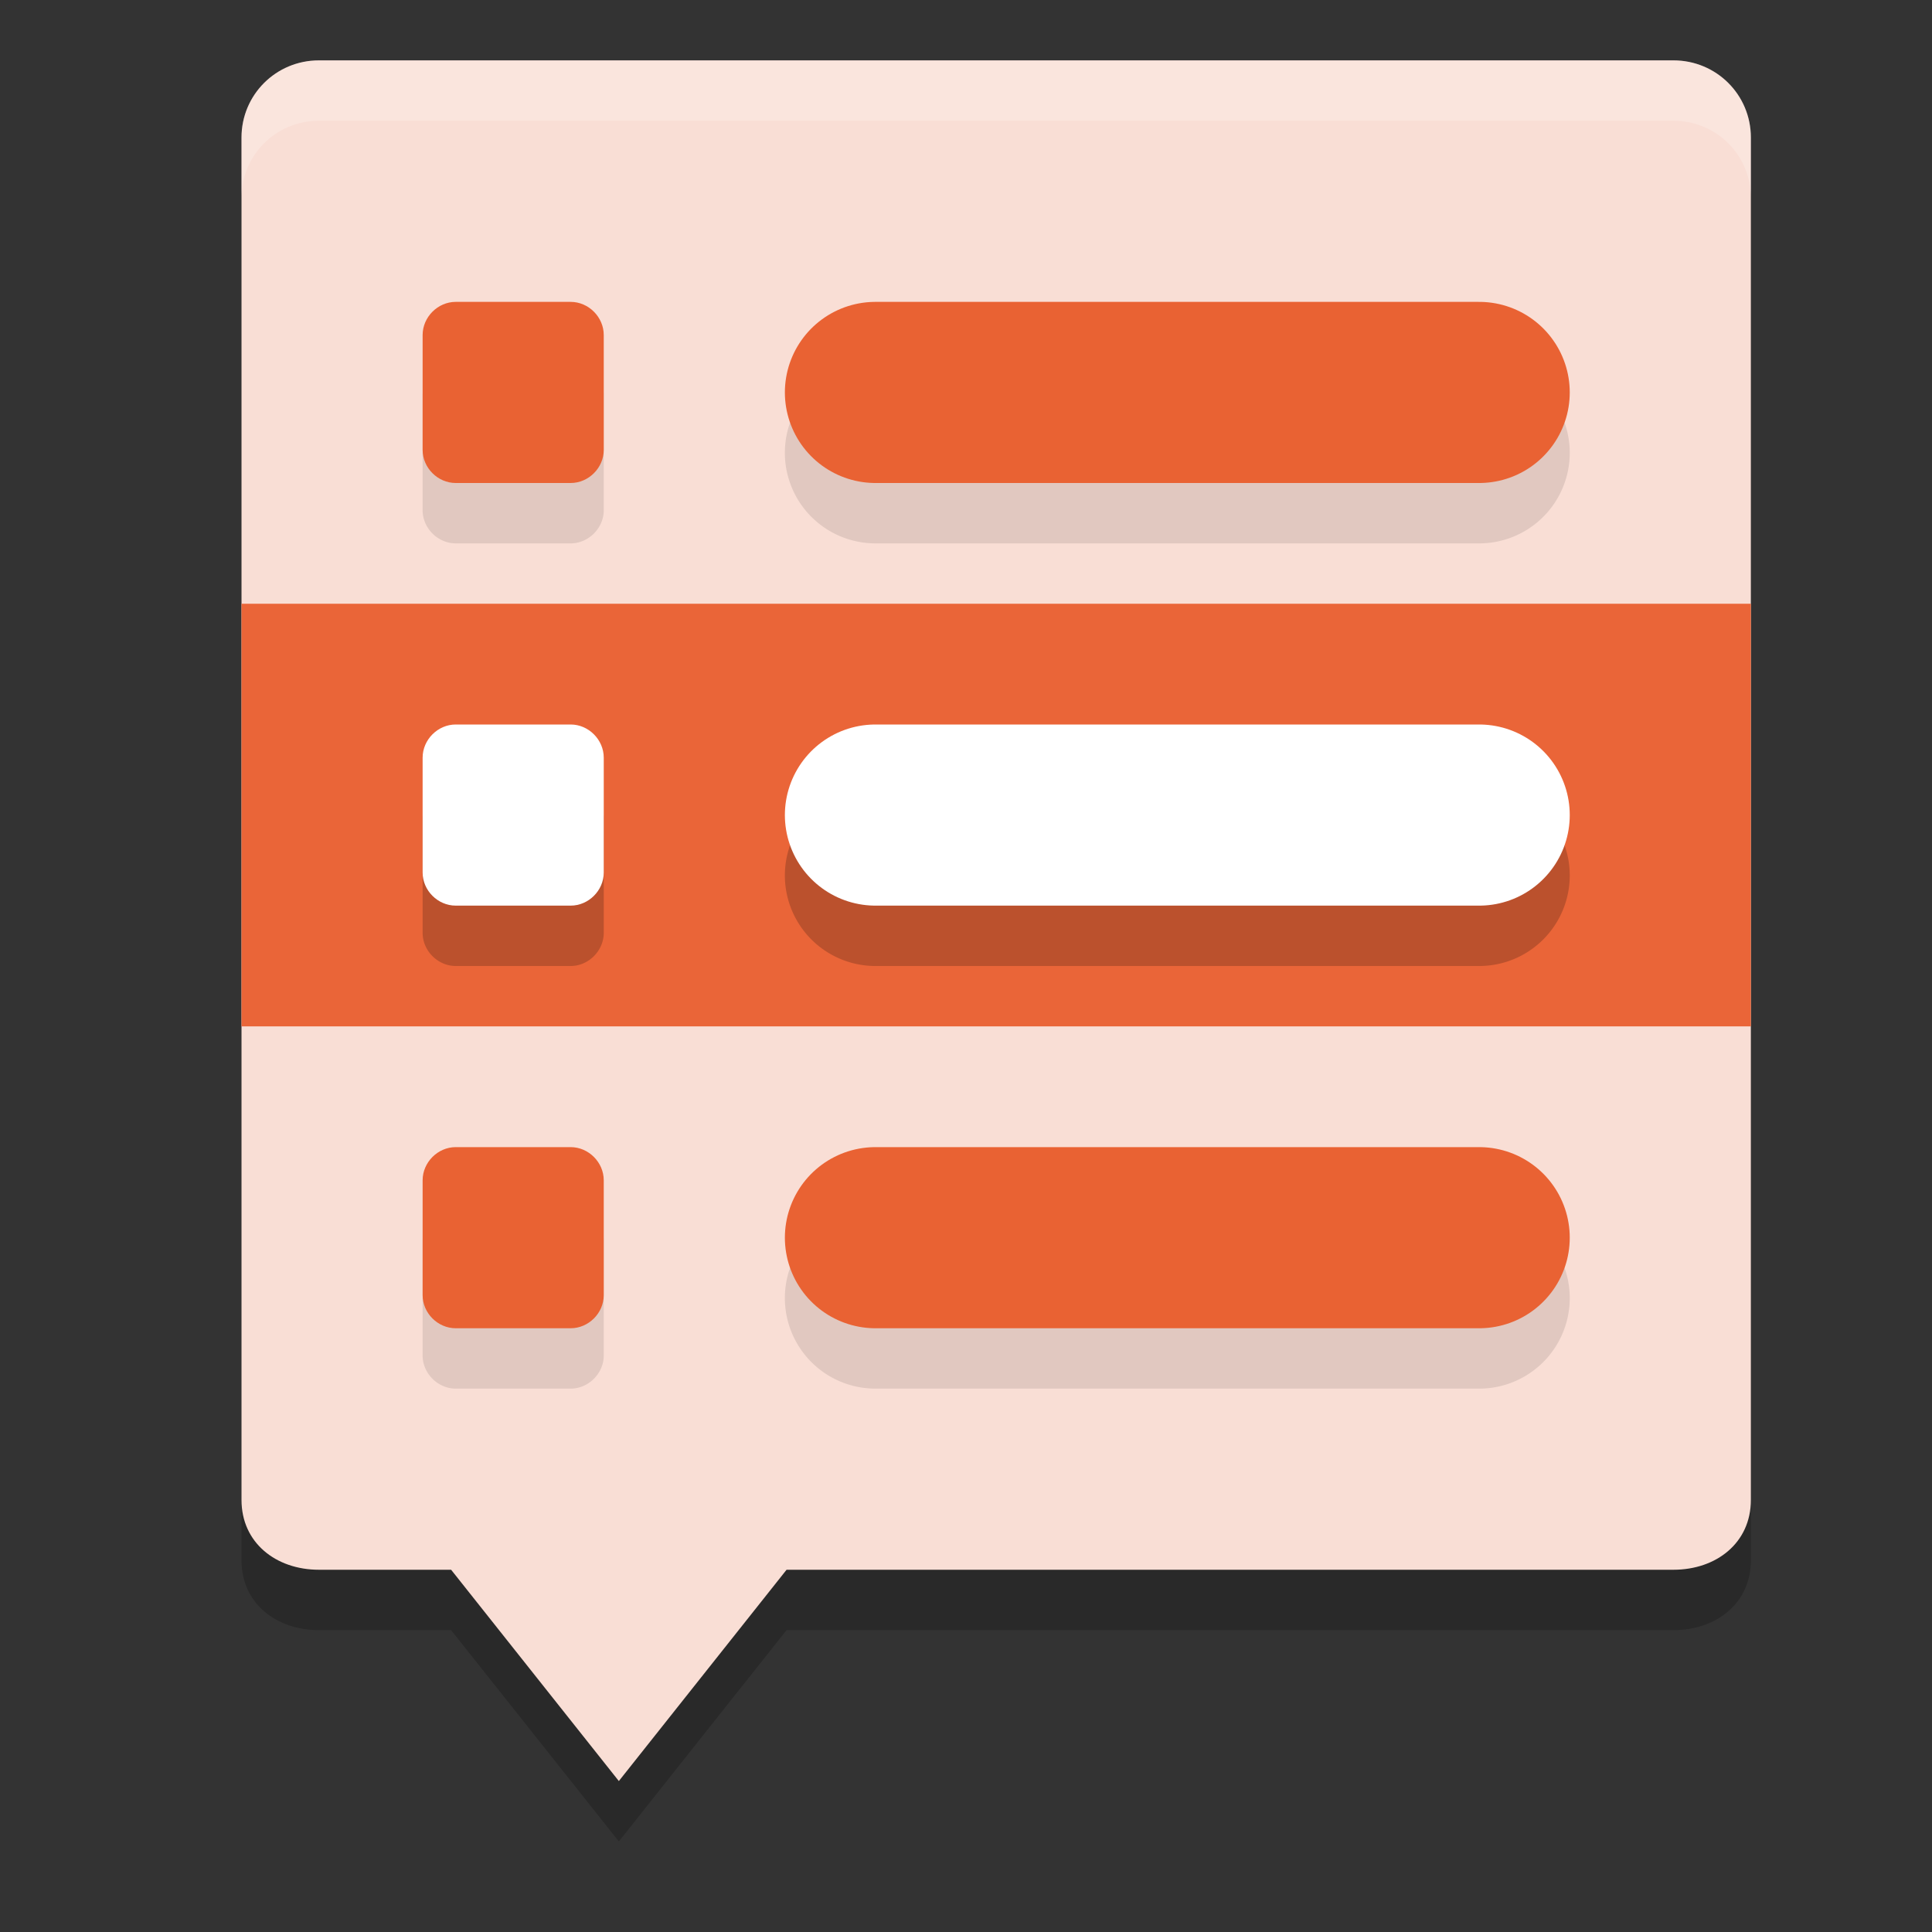 <svg xmlns="http://www.w3.org/2000/svg" width="32" height="32" version="1.1">
 <rect width="100%" height="100%" fill="#333333" stroke="none"/>
 <path style="opacity:0.2" d="M 5.282,2 H 27.718 C 28.428,2 29,2.57 29,3.28 V 25.844 c 0,0.71 -0.572,1.156 -1.282,1.156 H 13.028 L 10.25,30.5 7.472,27 H 5.282 C 4.572,27 4,26.554 4,25.844 V 3.28 C 4,2.57 4.572,2 5.282,2 Z"/>
 <path style="fill:#f9ded5" d="M 5.282,1 H 27.718 C 28.428,1 29,1.569 29,2.279 V 24.844 C 29,25.554 28.428,26 27.718,26 H 13.028 L 10.25,29.5 7.472,26 H 5.282 C 4.572,26 4,25.554 4,24.844 V 2.279 C 4,1.569 4.572,1 5.282,1 Z"/>
 <path style="opacity:0.1" d="M 7.549,6 C 7.252,6 7,6.252 7,6.549 V 8.451 C 7,8.748 7.252,9 7.549,9 H 9.451 C 9.748,9 10,8.748 10,8.451 V 6.549 C 10,6.252 9.748,6 9.451,6 Z m 6.951,0 a 1.5,1.5 0 1 0 0,3 h 10 a 1.5,1.5 0 1 0 0,-3 z m -6.951,14 C 7.252,20 7,20.252 7,20.549 v 1.902 c 0,0.297 0.252,0.549 0.549,0.549 H 9.451 C 9.748,23 10,22.748 10,22.451 V 20.549 C 10,20.252 9.748,20 9.451,20 Z m 6.951,0 a 1.5,1.5 0 1 0 0,3 h 10 a 1.5,1.5 0 1 0 0,-3 z"/>
 <rect style="fill:#ea6538" width="25" height="7" x="4" y="10"/>
 <path style="opacity:0.2" d="M 7.549,13 C 7.252,13 7,13.252 7,13.549 v 1.902 c 0,0.297 0.252,0.549 0.549,0.549 H 9.451 C 9.748,16 10,15.748 10,15.451 V 13.549 C 10,13.252 9.748,13 9.451,13 Z m 6.951,0 a 1.5,1.5 0 1 0 0,3 h 10 a 1.5,1.5 0 1 0 0,-3 z"/>
 <path style="fill:#ffffff" d="M 7.548,12 C 7.251,12 7,12.252 7,12.549 v 1.903 C 7,14.749 7.251,15 7.548,15 H 9.452 C 9.749,15 10,14.749 10,14.452 v -1.903 c 0,-0.297 -0.251,-0.549 -0.548,-0.549 z"/>
 <path style="fill:#e96233" d="M 7.548,5 C 7.251,5 7,5.252 7,5.549 v 1.903 c 0,0.297 0.251,0.548 0.548,0.548 h 1.904 c 0.297,0 0.548,-0.251 0.548,-0.548 V 5.549 C 10,5.252 9.749,5 9.452,5 Z"/>
 <path style="fill:#ffffff;stroke:#ffffff;stroke-width:3;stroke-linecap:round" d="m 14.5,13.5 h 10"/>
 <path style="fill:none;stroke:#e96233;stroke-width:3;stroke-linecap:round" d="m 14.5,6.5 h 10"/>
 <path style="fill:#e96233" d="M 7.548,19 C 7.251,19 7,19.252 7,19.549 v 1.903 C 7,21.749 7.251,22 7.548,22 H 9.452 C 9.749,22 10,21.749 10,21.452 V 19.549 C 10,19.252 9.749,19 9.452,19 Z"/>
 <path style="fill:none;stroke:#e96233;stroke-width:3;stroke-linecap:round" d="m 14.5,20.5 h 10"/>
 <path style="fill:#ffffff;opacity:0.2" d="M 5.281 1 C 4.571 1 4 1.569 4 2.279 L 4 3.279 C 4 2.569 4.571 2 5.281 2 L 27.719 2 C 28.429 2 29 2.569 29 3.279 L 29 2.279 C 29 1.569 28.429 1 27.719 1 L 5.281 1 z"/>
</svg>
